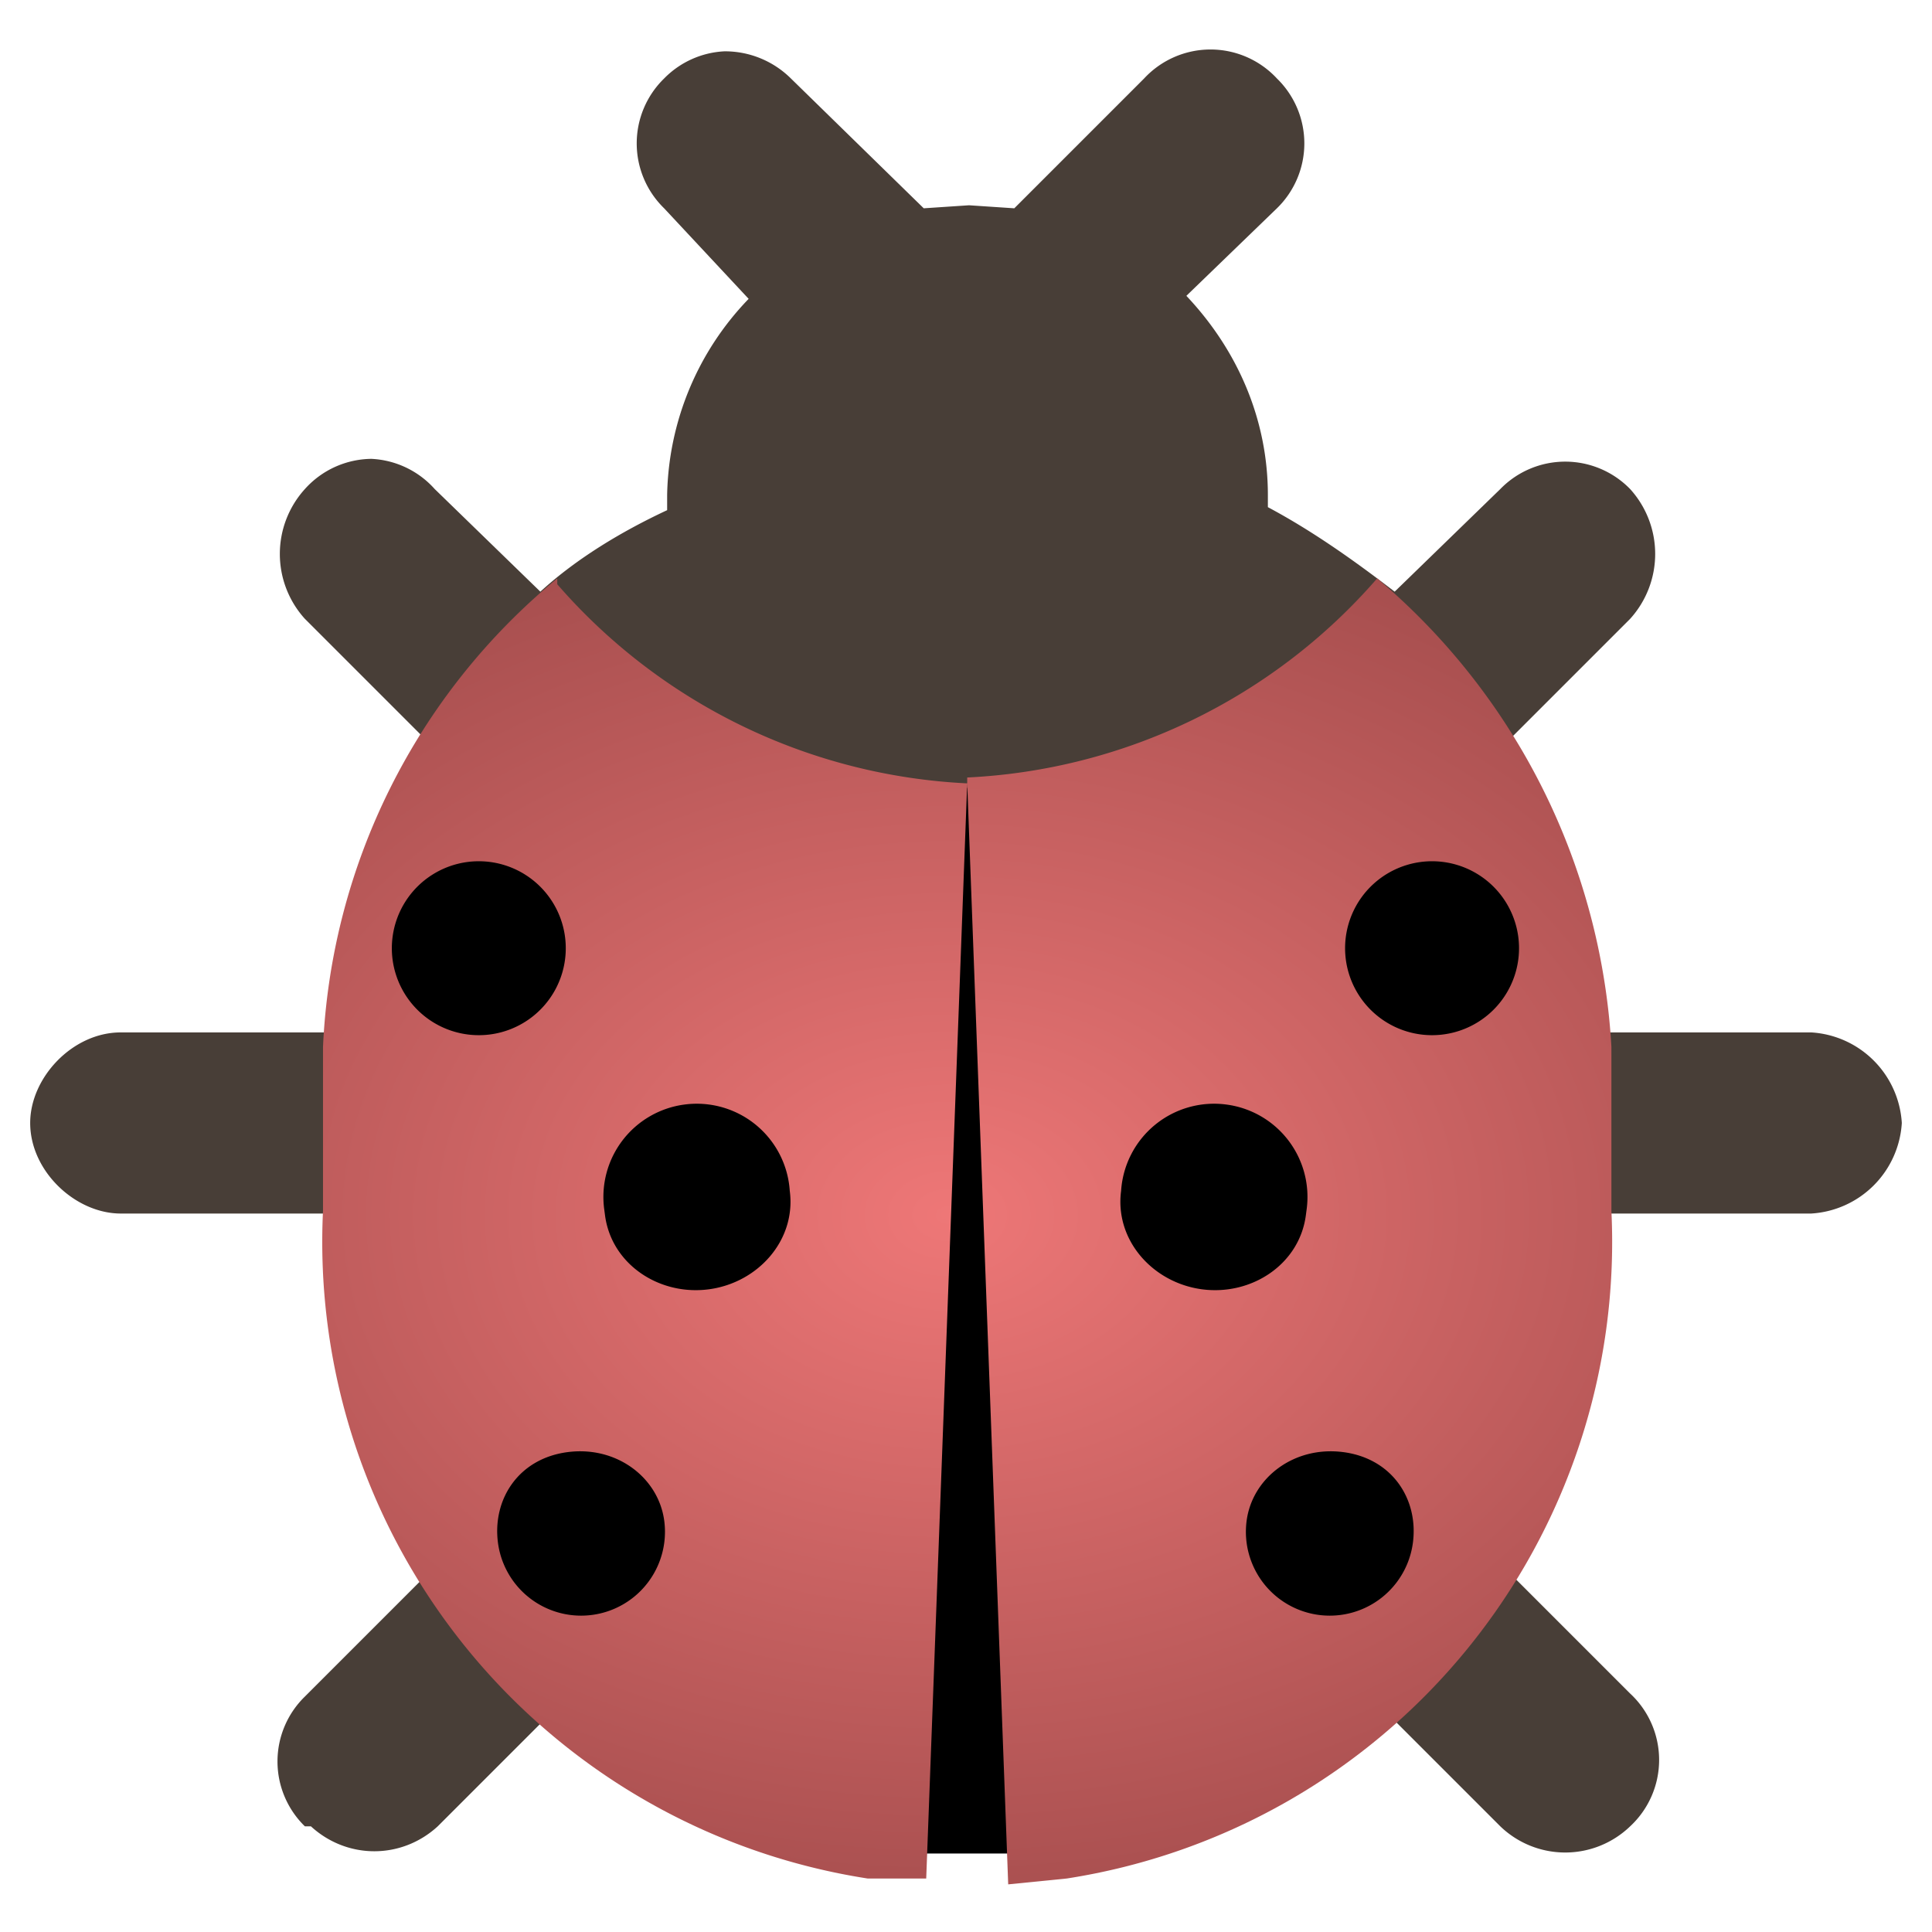 <svg xmlns="http://www.w3.org/2000/svg" xmlns:xlink="http://www.w3.org/1999/xlink" viewBox="0 0 64 64"><defs><path id="reuse-0" d="M22.9 25.6a1.3 1.3 0 11-2.7 0c0-.7.6-1.3 1.4-1.3s1.3.6 1.3 1.3z"/></defs><defs><path id="b" d="M23.3 15.7a1.4 1.4 0 11-2.7 0 1.4 1.4 0 012.7 0z"/><path id="c" d="M20.5 20.6c0 .8-.7 1.4-1.5 1.4s-1.5-.6-1.5-1.4A1.5 1.5 0 0119 19a1.5 1.5 0 011.5 1.5z"/><radialGradient id="a" cx="263.1" cy="265.2" r="183.7" gradientTransform="matrix(.15 0 0 .11 -23.8 -9.3)" gradientUnits="userSpaceOnUse"><stop offset="0" stop-color="#e77"/><stop offset="1" stop-color="#733"/></radialGradient></defs><path fill="#483e37" d="M24 1.7a3 3 0 00-2 .9 3 3 0 000 4.3l2.8 3a9.6 9.6 0 00-2.7 6.5v.5c-1.5.7-3 1.6-4.2 2.7l-3.5-3.4a3 3 0 00-2.1-1 3 3 0 00-2.2 1 3.2 3.2 0 000 4.3l5.4 5.4c.5.5 1.1.7 1.7.8C21.5 29.4 27 31 32.1 31s10.5-1.6 14.8-4.3a3 3 0 001.7-.8l5.4-5.4a3.2 3.2 0 000-4.3 3 3 0 00-4.3 0l-3.5 3.4c-1.3-1-2.7-2-4.2-2.8v-.4c0-2.5-1-4.8-2.7-6.6l3-2.9a3 3 0 000-4.3 3 3 0 00-4.4 0l-4.3 4.3-1.5-.1-1.5.1-4.4-4.3a3.1 3.1 0 00-2.2-.9zM4 34.2c-1.6 0-3 1.5-3 3 0 1.6 1.5 3 3 3h8c1.7 0 3.1-1.4 3.1-3a3.2 3.2 0 00-3-3H4zm48 0a3.2 3.2 0 00-3 3 3.2 3.2 0 003 3h8a3.2 3.2 0 003-3 3.2 3.2 0 00-3-3zm-35.7 17a3 3 0 00-2.2 1l-4 4a3 3 0 000 4.3h.2c1.2 1.1 3 1.1 4.2 0l4-4a3.1 3.1 0 000-4.4 3 3 0 00-2.2-.9zm31.5 0a3 3 0 00-2.1 1 3.1 3.1 0 000 4.3l4 4a3.1 3.1 0 004.3 0 3 3 0 000-4.4l-4-4a3 3 0 00-2.2-.9z"/><path d="M29.6 26.1h4.8v35.3h-4.8z"/><path fill="url(#a)" d="M9 9a11 11 0 00-4 8v2.8a11 11 0 009.3 11.4h1l.7-18.7a9.9 9.9 0 01-7-3.4zm7 3.5l.7 18.8 1-.1A11 11 0 0027 19.8V17a11.3 11.3 0 00-4-8 9.9 9.9 0 01-7 3.4z" transform="matrix(1.94 0 0 1.94 1 1.7)"/><g transform="matrix(-2.04 .27 .27 2.04 56.3 -7.3)"><use xlink:href="#b"/><use xlink:href="#c"/><use xlink:href="#reuse-0"/></g><g transform="matrix(2.04 .27 -.27 2.04 7 -7.3)"><use xlink:href="#b"/><use xlink:href="#c"/><use xlink:href="#reuse-0"/></g></svg>